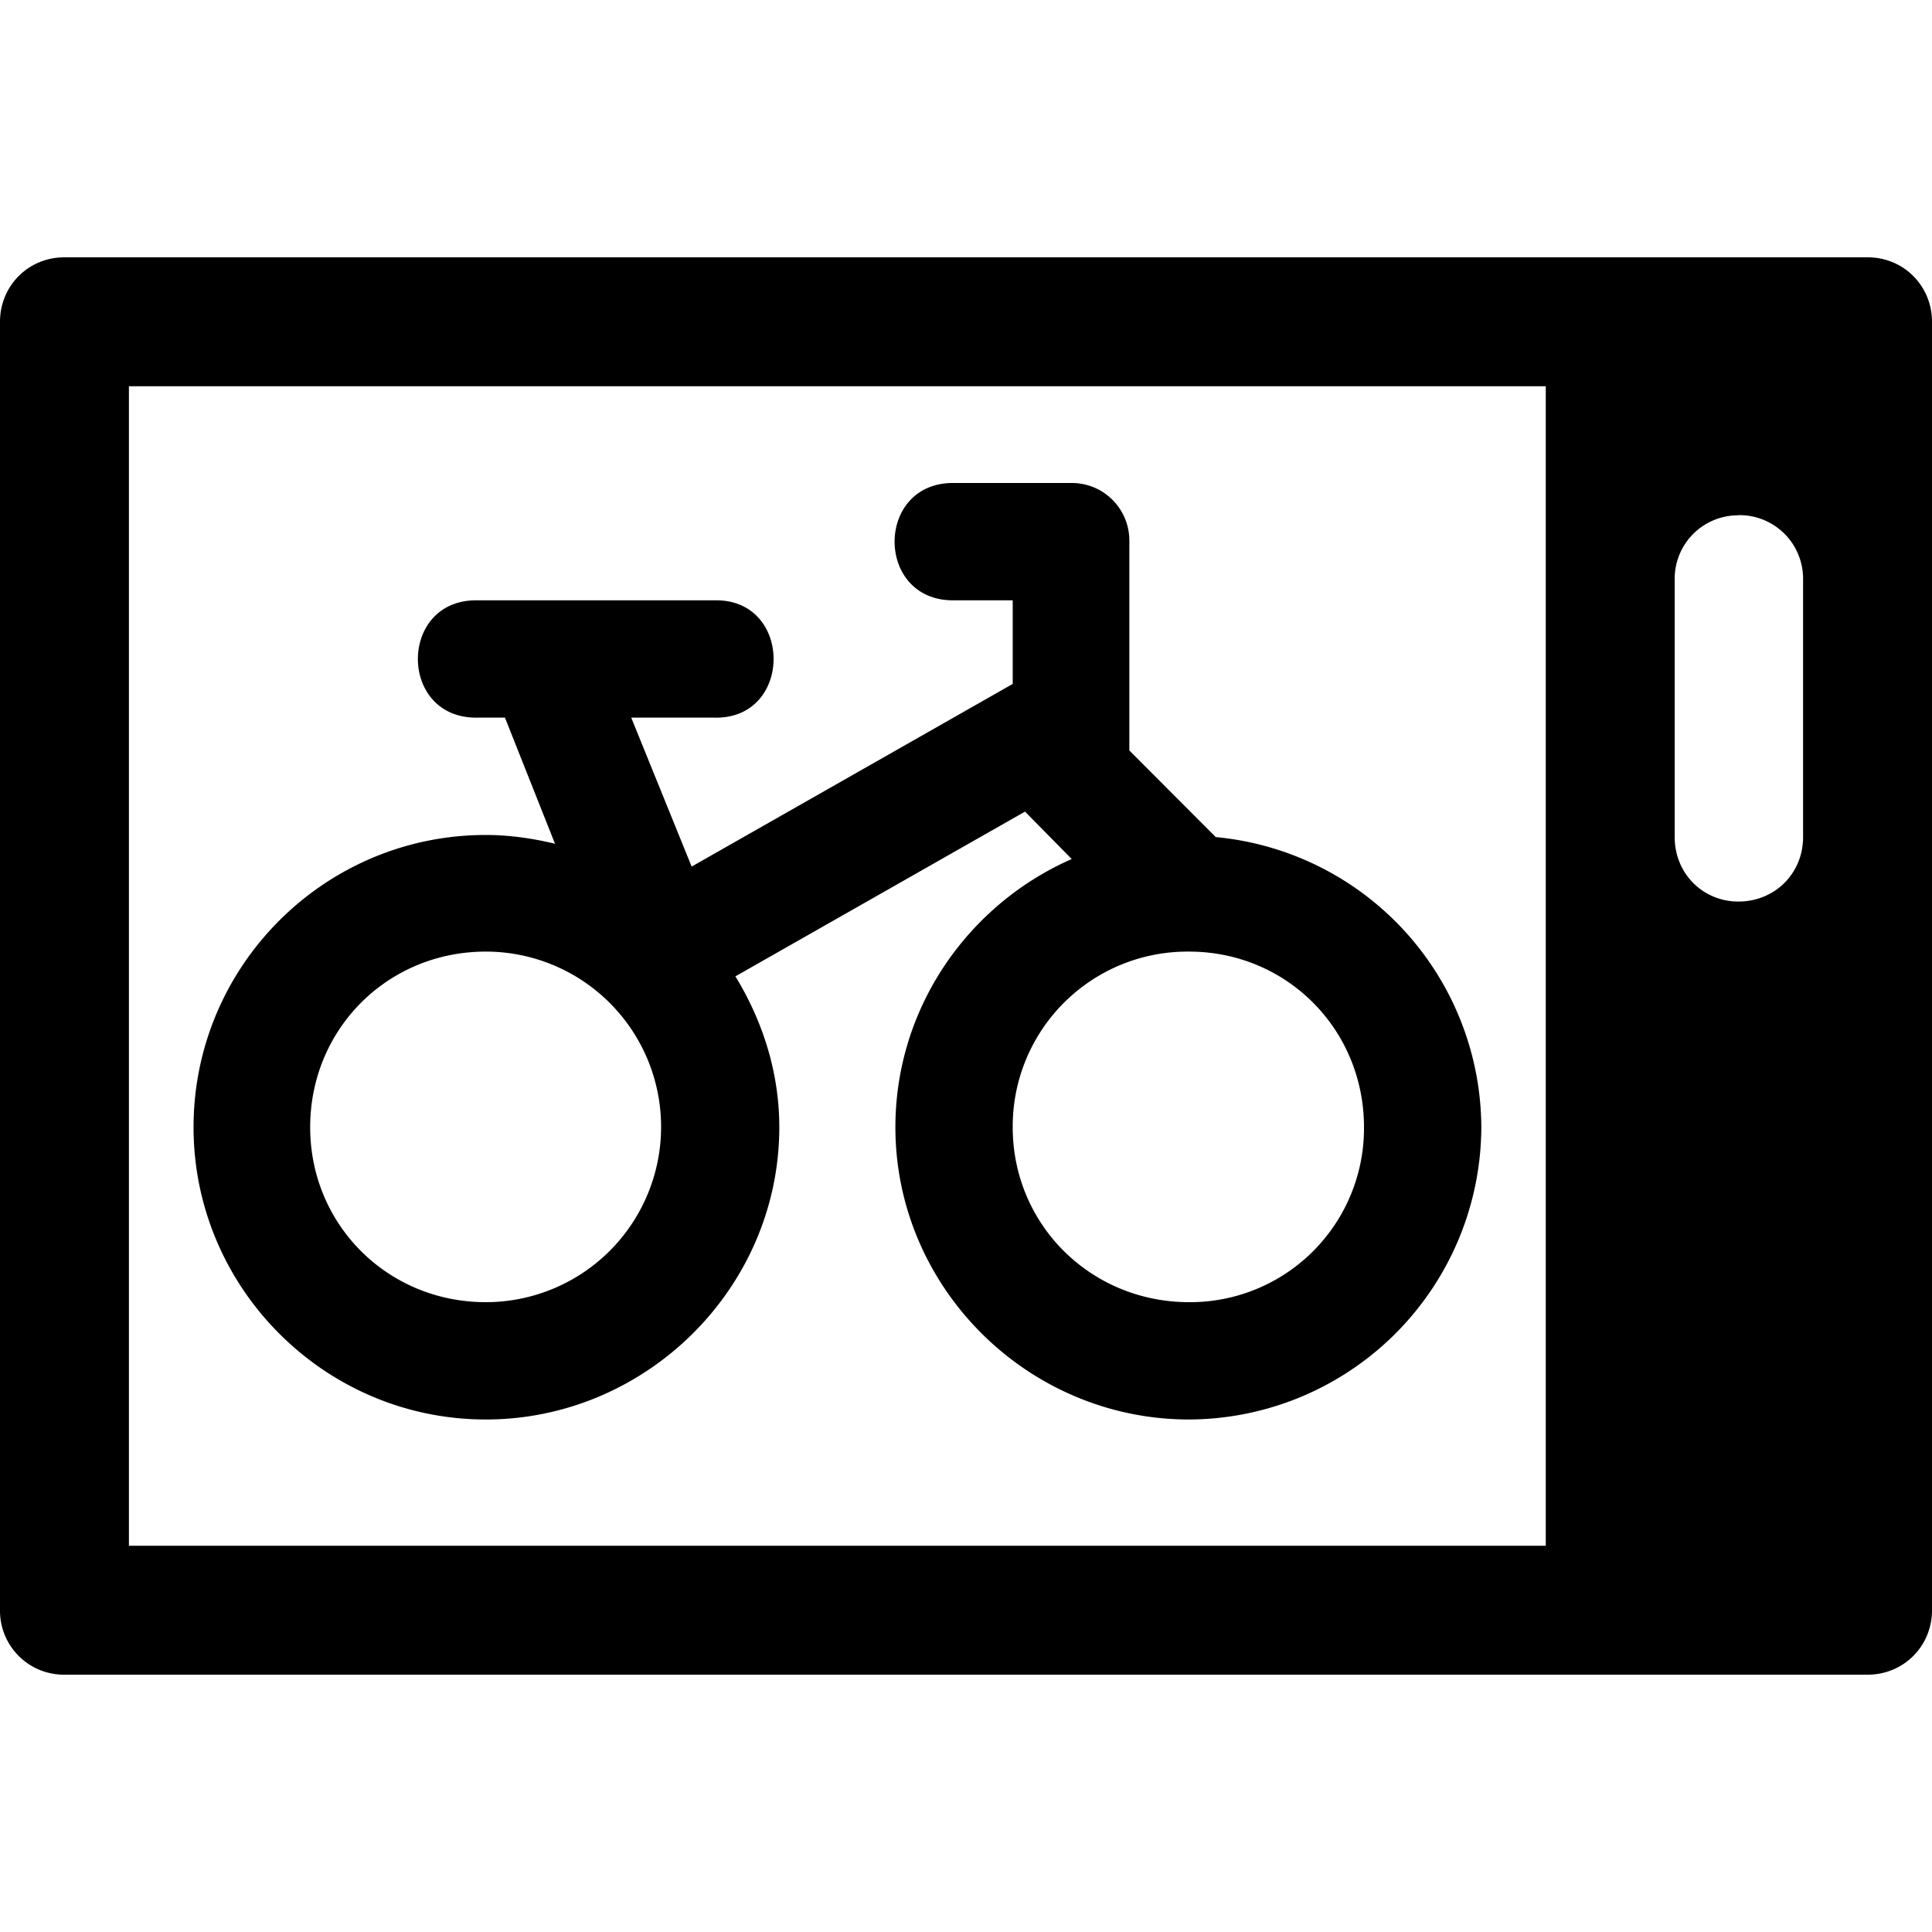 <svg xmlns="http://www.w3.org/2000/svg" width="11" height="11"><path style="stroke:none;fill-rule:nonzero;fill:#000;fill-opacity:1" d="M.367 1.465h10.266c.207 0 .367.164.367.367v7.336c0 .203-.16.367-.367.367H.367A.364.364 0 0 1 0 9.168V1.832c0-.203.16-.367.367-.367zm.367.734v6.602h8.067V2.199zm9.164.735a.361.361 0 0 0-.363.367v1.465c0 .207.16.367.363.367.207 0 .368-.16.368-.367V3.3a.362.362 0 0 0-.368-.367zM5.434 2.75h.668c.183 0 .328.148.328.328v1.195l.492.493a1.667 1.667 0 0 1 1.512 1.652A1.67 1.67 0 0 1 6.77 8.082c-.918 0-1.672-.75-1.672-1.664 0-.684.418-1.27 1.004-1.527l-.266-.27-1.649.938c.153.25.25.543.25.859 0 .914-.757 1.664-1.671 1.664-.918 0-1.664-.75-1.664-1.664 0-.918.746-1.664 1.664-1.664.136 0 .27.02.394.05l-.285-.718h-.156c-.453.008-.453-.676 0-.668H4.07c.446-.008.446.676 0 .668h-.476l.344.848 1.828-1.04v-.476h-.332c-.454.008-.454-.676 0-.668zM2.766 5.418c-.559 0-1 .441-1 1 0 .555.441.996 1 .996a.997.997 0 1 0 0-1.996zm4.004 0a.995.995 0 0 0-1.004 1c0 .555.445.996 1.004.996a.99.99 0 0 0 .996-.996c0-.559-.442-1-.996-1zm0 0"/></svg>